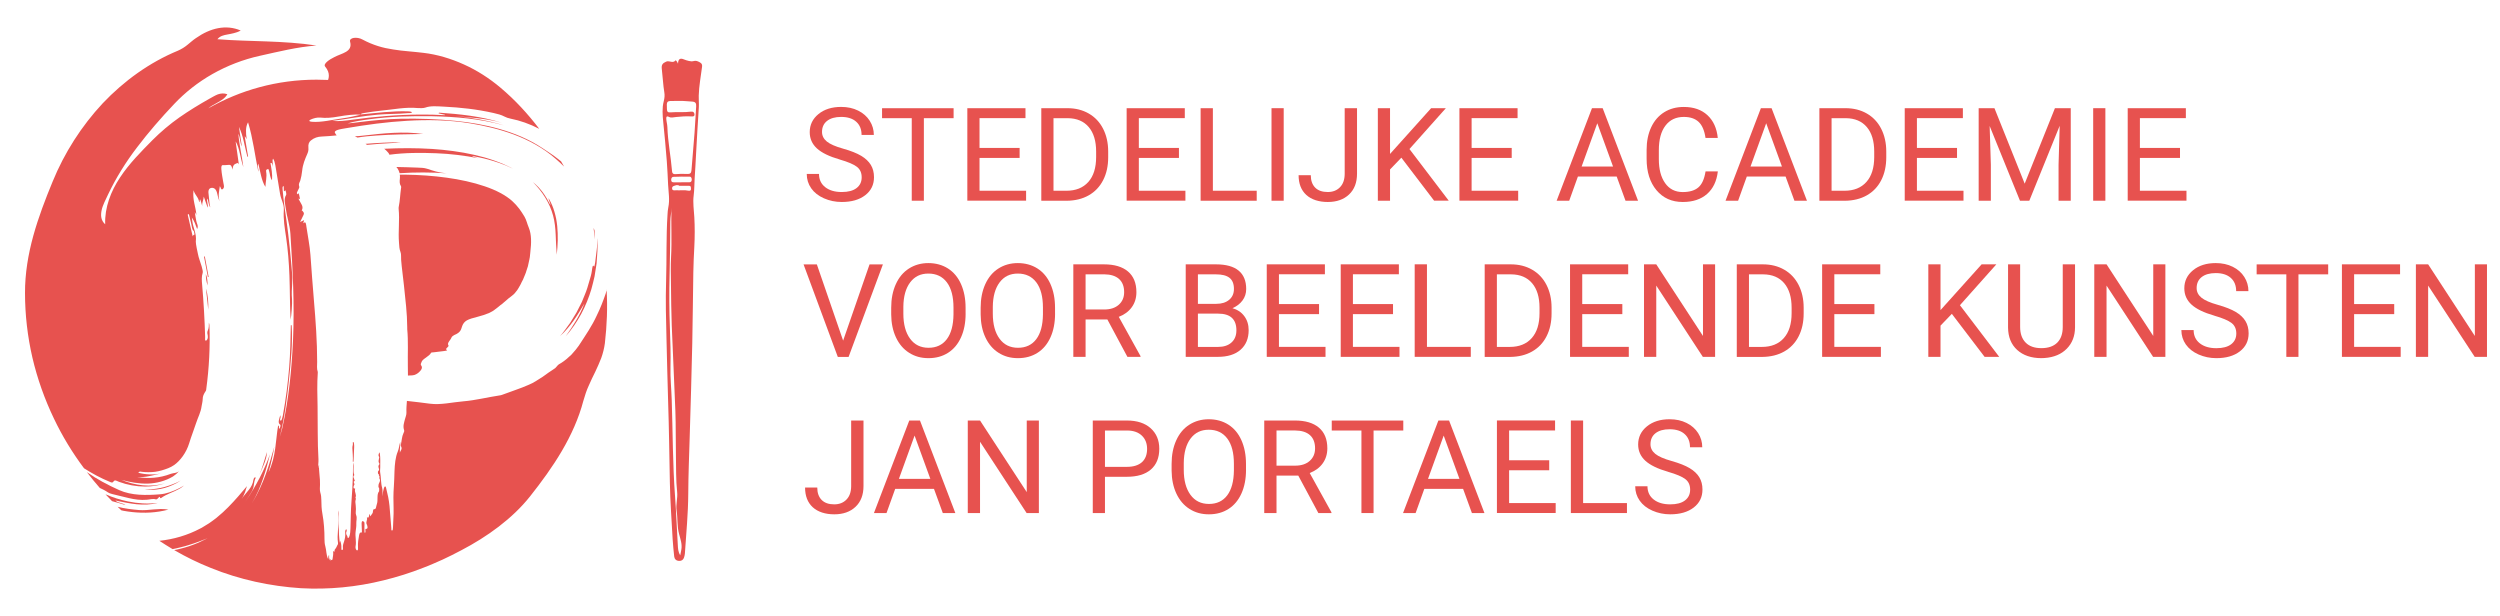 <?xml version="1.0" encoding="UTF-8"?><svg xmlns="http://www.w3.org/2000/svg" width="730" height="180" viewBox="0 0 730 180"><defs><style>.h{fill:#e7524f;}</style></defs><g id="a"/><g id="b"/><g id="c"/><g id="d"/><g id="e"/><g id="f"/><g id="g"><g><g><path class="h" d="M33.66,146.14c2.13,.44,4.17,.9,6.24,1.1,2.05,.19,4.14,.15,6.16-.39-2.94,.37-5.88,.15-8.7-.43-2.28-.47-4.47-1.18-6.56-2.09,.62,.68,1.26,1.36,1.92,2.01,1.3,.38,2.63,.71,3.91,1.13-.67-.62-2.08-.49-2.96-1.33Z"/><path class="h" d="M47.03,148.62c-.71,.03-1.44,.06-2.17,.13-1.44,.15-2.93,.3-4.32,.18-2.08-.18-4.18-.43-6.19-.95,.35,.35,.71,.7,1.07,1.03l.62,.14c.9,.14,1.82,.33,2.73,.39,3.36,.35,6.85,.21,10.4-.73-.72-.12-1.44-.19-2.15-.18Z"/><path class="h" d="M51.58,141.05c.39-.26,.83-.47,1.2-.77-.4,.27-.84,.44-1.26,.67-1.49,.63-3.03,1.2-4.6,1.52-1.58,.31-3.16,.53-4.77,.49,1.6,.21,3.21,.08,4.81-.21,1.59-.31,3.16-.93,4.62-1.69Z"/><path class="h" d="M32.63,144.23c1.73,.37,3.37,.88,5.06,1.23,1.68,.38,3.42,.64,5.18,.47,.9-.05,1.75-.4,2.66-.11,.25,.06,.57-.25,.74-.47,.28-.38,.41-.35,.47,0,.02,.08,.16,.17,.3,.08,1.62-1.2,3.58-1.69,5.46-2.76,.41-.28,.85-.54,1.23-.9-.43,.28-.89,.5-1.31,.75-1.93,.97-3.88,1.69-5.76,1.82-2.01,.16-4.04,.25-6.05,.11-2.01-.14-4.01-.54-5.78-1.33-3.28-1.47-6.5-3.16-9.47-5.26,1.2,1.58,2.47,3.12,3.78,4.62,.82,.38,1.62,.76,2.33,1.27,.31,.22,.77,.38,1.17,.47Z"/><path class="h" d="M60.63,83.36c-.04-1.16-.08-2.34-.53-3.32,0,1.19,.18,2.3,.53,3.32Z"/><path class="h" d="M60.12,84.25c.25,2.07,.49,4.14,.69,6.2,.07-2.16-.06-4.27-.69-6.2Z"/><path class="h" d="M59.81,74.85l-.24,.1c.4,1.99,.78,3.99,1.14,5.99l.21-.11c-.35-2-.73-3.99-1.12-5.98Z"/><path class="h" d="M75.68,138.77c1-2.3,2.18-4.53,2.28-6.77-.75,2.2-1.28,4.48-2.28,6.77Z"/><path class="h" d="M103.22,134.83c.05-1.06,.13-2.13,.15-3.21,.02-.72,.11-1.44-.02-2.18-.04-.18-.08-.32-.18-.38-.08-.04-.18,.11-.16,.21,.14,.57-.15,1-.12,1.55,.07,1.33,.21,2.64,.12,3.98l.21,.03Z"/><path class="h" d="M114.31,41.78c.75-.03,1.46-.06,2.77-.26-3.65,.04-7.03,.21-10.33,.48,.15,.09,.28,.19,.43,.3,2.37-.23,4.76-.41,7.14-.52Z"/><path class="h" d="M106.16,39.59c-.9,.11-1.74,.17-2.54,.21,.25,.1,.51,.22,.76,.37,1.81-.32,3.74-.47,5.68-.61,4.37-.31,8.73-.35,13.5-.44-5.74-.83-11.7-.19-17.4,.47Z"/><path class="h" d="M116.69,50.58c4.6-.3,9.18-.3,13.67,.03-2.41-.2-3.99-.79-5.64-1.33-.83-.27-1.8-.31-2.83-.34-2.07-.07-4.11-.15-6.16-.18,.11,.11,.23,.25,.34,.41,.28,.43,.5,.9,.62,1.41Z"/><path class="h" d="M113.36,44.57c.15,.18,.26,.38,.35,.61,4.57-.61,9.16-.61,13.7-.43,4.12,.16,8.2,.66,12.23,1.45l-1.69-.51,.08-.13c4.12,.76,8.15,1.93,11.81,3.73-3.49-1.88-7.38-3.18-11.38-4.08-4.01-.91-8.14-1.44-12.29-1.72-4.63-.29-9.3-.28-13.96-.05,.39,.31,.77,.69,1.15,1.13Z"/><path class="h" d="M132.58,97.86c2.11-.82,2.04-1.8,2.38-2.66,.28-.72,.66-1.24,1.36-1.65,.71-.39,1.72-.7,3.18-1.06,1.17-.29,2.3-.67,3.35-1.11,.64-.31,1.26-.64,1.75-1.07,.26-.2,.52-.4,.79-.6,.25-.21,.48-.42,.74-.61,.63-.41,1.08-.92,1.63-1.33,.26-.21,.47-.45,.73-.64,.24-.21,.52-.36,.74-.56,.27-.21,.53-.43,.79-.65,.27-.22,.44-.51,.66-.77,.47-.5,.76-1.13,1.12-1.72,.23-.31,.34-.7,.52-1.04l.27-.51c.1-.17,.19-.34,.25-.54,.28-.77,.68-1.47,.89-2.33l.41-1.24c.11-.44,.19-.89,.29-1.34,.09-.46,.22-.9,.28-1.37l.15-1.46c.31-2.69,.38-5.09-.47-7.16-.45-1.04-.67-2.21-1.23-3.15-.48-.8-.96-1.55-1.52-2.31-.57-.74-1.22-1.49-2.01-2.21-1.95-1.79-4.84-3.27-8.1-4.37-3.4-1.16-7.18-1.98-11.1-2.52-3.92-.54-8-.83-12.13-.88-.52,0-1.04,0-1.56,0,.05,.38,.08,.77,.02,1.22-.09,.75-.12,1.49,.29,2.08,.16,.25,.08,.5,.04,.75-.25,1.72-.29,3.54-.64,5.22-.04,.21-.08,.47-.05,.7,.34,3.34-.17,6.6,.11,9.94,.07,.92,.08,1.8,.43,2.66,.27,.66,.12,1.55,.19,2.33,.2,2.5,.57,4.95,.82,7.43,.42,4.06,.94,8.12,.96,12.25,0,.18-.02,.35,0,.52,.34,3.59,.11,7.18,.18,10.82,.02,.9,.03,1.82,.03,2.74,.33-.04,.75-.06,1.29-.06,.79-.02,1.56-.56,1.93-.91,.69-.64,1.17-1.33,.61-2.03-.23-.29,.05-.6,.12-.9,.12-.5,.71-.93,1.33-1.36,.61-.44,1.24-.89,1.46-1.37,.07-.15,.49-.12,.78-.16,1.03-.1,2.04-.22,3.05-.37,.38-.05,1.02-.17,.83-.27-.88-.41,.76-.93,.41-1.41-.47-.67,.61-1.48,.88-2.22,.09-.22,.35-.54,.77-.71Z"/><path class="h" d="M155.57,53.13c2.75,2.77,4.93,6.08,5.92,9.78,.5,1.82,.69,3.72,.77,5.62,.09,1.92,.14,3.83,.31,5.85,.32-2.83,.41-5.58,.14-8.37-.05-.7-.2-1.38-.3-2.09-.17-.67-.28-1.39-.51-2.07-.39-1.38-.98-2.72-1.73-4.01,0,.67,.61,1.52,.54,2.03-.64-1.28-1.35-2.5-2.18-3.65-.84-1.13-1.83-2.18-2.96-3.09Z"/><path class="h" d="M173.6,67.27h0c-.09-.25-.19-.49-.28-.73,.15,1.12,.25,2.24,.34,3.36,.02-.87,0-1.74-.06-2.63Z"/><path class="h" d="M170.62,88.68c-1.3,3.42-3.27,6.46-5.45,9.53,3.55-3.99,6.05-8.85,7.51-13.78,.32-1.23,.67-2.48,.93-3.73,.21-1.24,.41-2.48,.59-3.74,.19-2.37,.38-4.73,.25-7.25,0-.02,0-.02-.02-.04,0,.54-.04,1.06-.06,1.59-.03,.61-.05,1.22-.14,1.8l-.43,3.52c-.06,.5-.25,1.48-.36,1.23-.37-.8-.51,.54-.6,1.21-.15,1.1-.41,1.96-.72,2.95-.4,1.4-.78,2.79-1.38,4.16-.28,.69-.54,1.37-.84,2.05-.34,.67-.68,1.35-1.03,2.03-.18,.34-.34,.67-.52,1.02-.2,.33-.4,.66-.61,1-.41,.66-.82,1.33-1.23,2.01-.97,1.28-1.85,2.67-2.99,3.92,3.08-2.74,5.29-6.41,7.07-9.47Z"/><path class="h" d="M177.18,84.57c-.1,.38-.2,.76-.31,1.13-.74,2.16-1.54,4.26-2.59,6.38-1.38,3.06-3.27,5.77-5.27,8.85-.49,.7-1.27,1.69-2.17,2.65-.94,.9-1.99,1.79-2.92,2.37-.51,.29-.91,.47-1.33,1.03-.12,.15-.34,.42-.45,.5-.33,.21-.65,.43-.96,.65l-.95,.63c-.63,.43-1.25,.87-1.87,1.33-.63,.42-1.27,.82-1.93,1.22-.66,.4-1.34,.77-2.06,1.06-.61,.25-1.25,.51-1.89,.78-.64,.26-1.29,.47-1.95,.72-1.32,.51-2.64,.93-3.95,1.43-.21,.08-.48,.14-.68,.16-3.43,.51-7.09,1.44-10.53,1.72-3.37,.27-6.64,1.13-9.92,.69-2.06-.28-4.24-.54-6.61-.8h-.02c-.08,1.11-.19,2.22-.14,3.36,.04,.76-.3,1.38-.46,2.07-.23,.98-.62,1.92-.22,3.09,.11,.33-.07,.68-.19,.91-.47,.95-.5,2.22-.75,3.32-.02,.12-.04,.34,0,.41,.54,.96-.12,1.2-.29,1.98-.09-1.23,.2-2.16,.1-3.19-.28,.9-.35,1.95-.71,2.8-.71,1.71-.89,3.72-.97,5.84-.05,1.46-.07,2.93-.18,4.37-.17,2.15-.15,4.31-.08,6.45,.06,1.91-.15,3.75-.18,5.63,0,.36-.06,.85-.32,.81-.22-.04-.14-.5-.17-.78-.21-2.11-.31-4.25-.52-6.37-.18-1.84-.54-3.49-.97-5.16-.06-.26-.11-.57-.29-.57-.18,0-.3,.23-.39,.53-.22,.74-.38,1.52-.36,2.39-.16-.83,.09-1.72-.14-2.5-.42-1.43-.3-3.04-.58-4.51-.08-.44,.02-.97,.02-1.46-.02-1.33,.09-2.67-.11-4-.02-.12-.07-.24-.13-.43-.17,.47-.46,.81-.08,1.37,.08,.11-.02,.31-.05,.47-.09,.47-.25,.95,.08,1.39,.13,.18,.03,.33-.08,.46-.16,.18-.21,.46-.11,.79,.22,.72,.2,.67-.12,1.04-.13,.15-.08,.6,0,.91,.33-.38,.11,.29,.22,.38,.19,.16,.22,.44,.08,.72,.61,.94-.2,1.38-.21,2.11,0,.27-.04,.54,0,.8,0,.12,.08-.51,.17-.05,.05,.21,.02,.47,.02,.71,0,.1,.02,.26-.02,.3-.78,.92-.22,2.61-.65,3.75-.23,.6-.18,1.65-.85,1.46-.08-.02-.28,.31-.27,.46,.03,.8-.4,.98-.61,1.41-.31,.64-.18-.38-.39-.44-.2,.35-.15,1.39-.71,.95-.02,0-.08,.1-.08,.11,.28,.67-.46,1.3,0,2.04,.04,.06,.54,1.31-.28,1.24-.29-.03-.11,.47-.13,.72-.02,.21-.03,.44-.18,.4-.12-.03-.11-.23-.11-.41,0-.72-.06-1.45,0-2.14,.05-.73-.28-.7-.46-.81-.27-.16-.38,.28-.39,.66,0,.64,.05,1.29,.08,1.94,.02,.4,.09,.82-.32,.71-.26-.07-.42,.4-.5,.86-.18,1.06-.38,2.12-.31,3.29,.02,.41,.1,1.06-.25,1.05-.34-.02-.55-.7-.46-1.17,.29-1.43-.16-2.87,.02-4.3,.1-.77,.24-1.62,.2-2.32-.05-.84,.29-1.68-.05-2.5-.23-.54-.05-1.22-.06-1.78,0-.71-.11-1.41-.17-2.08-.04-.46,.32-.84,.03-1.26,.44-.86-.37-1.61-.11-2.47,.08-.26-.09-.2-.18-.19-.15,.02-.28-.06-.27-.38,0-.18,.06-.41,.14-.54,.16-.26,.18-.27,.07-.56-.09-.26-.33-.54,.08-.69,.19-.08-.05-.26-.05-.41-.02-.42-.56-.79-.06-1.27,.02-.02,.05-.1,.04-.11-.47-1.06-.02-2.28-.27-3.67-.18,1.42-.08,2.61-.13,3.78-.11,2.61-.21,5.22-.43,7.81-.21,2.5-.18,5.06-.28,7.59-.03,.81-.06,1.64-.3,2.36-.09,.27-.2,.52-.39,.54-.23,0-.15-.44-.26-.59-.31-.42-.46-.84-.16-1.44,.04-.08,0-.38-.06-.46-.13-.16-.21,.08-.28,.21-.13,.25-.11,.57-.08,.87,.06,.81-.08,1.56-.28,2.24-.21,.68-.5,1.26-.39,2.14,.03,.26-.05,.56-.25,.56-.23,0-.22-.33-.21-.59,.02-.77-.08-1.49-.38-2.18-.03,.3-.06,.58-.07,.68-.44-2.95-.29-6.12-.37-9.51-.2,.78-.08,1.36-.05,1.89,.08,1.4-.02,2.83-.14,4.13-.11,1.22-.14,2.28,.02,3.46,.08,.53-.15,.52-.36,1.07-.17,.45-.4,.64-.6,.95-.1,.16,.07,.99-.34,.37-.05-.08-.13,.25-.11,.38,.07,.64-.08,1.2-.15,1.78-.02,.21,.02,.35-.19,.43-.23,.07-.21,.26-.42-.26-.16,.11,.02,.46-.16,.61,0-.28-.02-.54-.02-.81-.21,.07-.02,.46-.22,.56,0-.5-.02-.97-.03-1.49-.34,.25-.15,.82-.28,1.16-.57-1.09-.48-2.57-.83-3.78-.18-.63-.23-1.31-.23-1.99,0-2.53-.16-5-.61-7.46-.24-1.27-.31-2.66-.31-4.03,0-.77-.08-1.47-.31-2.21-.18-.62-.11-1.51-.08-2.27,.08-1.91-.38-3.72-.27-5.75-.25,.36-.1,.74-.22,.97-.11-.89,.09-1.75,.04-2.63-.31-5.15-.17-10.3-.26-15.45-.07-3.27-.17-6.64,.06-9.84,0-.07,.02-.15,0-.2-.34-.94-.18-1.99-.18-2.95,0-5.98-.44-11.99-.95-17.99-.38-4.39-.69-8.79-1.01-13.2-.2-2.8-.78-5.48-1.17-8.21l-.07-.51q-.18-1.3-.78-.54c-.13-.43,.18-.52,.17-.93-.34,.16-.67,.31-1.17,.55,.31-.67,.53-1.16,.77-1.6,.47-.89,.47-.97-.11-1.69-.05-.06-.17,.05-.18-.14,0-.05,.07-.11,.1-.18,.24-.56,.1-1.05-.15-1.52l-.89-1.62c.17-.32,.28,.16,.44,.05-.09-.45-.18-.87-.28-1.28-.07-.29-.18-.54-.34-.3-.09,.13-.11,.34-.24,.06-.09-.19-.11-.32,0-.51,.15-.27,.28-.61,.43-.88,.12-.22,.28-.51,.19-.77-.28-.88,.15-1.17,.31-1.73,.25-.86,.44-1.82,.54-2.8,.19-1.95,.83-3.42,1.47-4.89,.25-.58,.44-1.1,.36-1.88-.1-1.06,.18-1.68,.7-2.11,1-.83,2.06-1.13,3.2-1.17,1.46-.05,2.9-.2,4.35-.33-.18-.16-.25-.38-.39-.56-.74-.97,1.37-1.24,3.17-1.55,5.88-1,11.8-1.81,17.83-2.16,6.03-.35,12.18-.26,18.38,.75,4.22,.71,8.5,1.68,12.76,3.27,4.24,1.6,8.53,3.85,12.27,7.14,.82,.71,1.62,1.45,2.39,2.21-.29-.51-.58-1.01-.88-1.52-.28-.24-.57-.47-.86-.68-1.45-1.16-2.98-2.12-4.56-3.18-4.03-2.68-8.35-4.4-12.62-5.62-4.27-1.21-8.53-1.92-12.72-2.34-5.35-.55-10.62-.71-15.83-.63-4.14,.08-8.26,.48-12.34,.99-1.13,.15-2.27,.3-3.42,.38,2.04-.63,4.29-.93,6.44-1.22,6-.81,12.07-.97,18.24-.88,6.81,.15,13.82,.68,21,2.67-4.83-1.47-9.61-2.27-14.31-2.72,4.49,.44,9.04,.67,13.71,1.95-6.22-1.91-12.39-2.53-18.36-2.94l-.16,.2,1.88,.41-.05,.13c-2.43-.15-4.83-.2-7.23-.18-6.72,.04-13.31,.6-19.83,1.51-1.95,.27-3.84,.52-5.86,.34,4.75-.59,8.98-1.46,13.29-1.82,2.9-.25,5.76-.18,8.74-.45,.45-.04,1.21,.04,1.27-.2,.05-.19-.39-.29-1.1-.32-4.57-.16-9.22,.48-13.72,.89h0c-.11-.27,.49-.35,1.09-.44,1.59-.25,3.19-.51,4.8-.66,3.52-.32,7.02-1.1,10.68-.75,.64,.05,1.68,.05,2.17-.13,1.56-.58,3.55-.38,5.51-.28,4.7,.23,9.5,.74,14.42,1.85,1.13,.26,2.29,.54,3.18,1.03,.49,.26,1.16,.51,1.83,.63,2.75,.54,5.59,1.54,8.35,2.97-3.33-4.39-7.08-8.46-11.28-11.99-3.29-2.78-6.89-5.09-10.72-6.81-3.81-1.72-7.78-2.92-11.8-3.39-1.44-.21-2.94-.28-4.4-.45-1.49-.14-2.98-.28-4.46-.54-2.99-.43-5.91-1.27-8.95-2.9-1.56-.89-4-.6-3.62,.65,.82,3.02-2.44,3.3-4.68,4.52-1.35,.65-3.29,1.94-2.6,2.74,.79,.95,1.08,1.83,1.07,2.66,0,.43-.08,.84-.22,1.23-1.12-.05-2.24-.08-3.38-.08-11.5,0-22.27,3.05-31.59,8.37,.66-.57,1.46-1.03,2.27-1.45,1.27-.72,2.54-1.37,3.29-2.66-.99-.37-1.91-.27-2.78,.03-.85,.33-1.66,.85-2.49,1.29-3,1.69-5.93,3.48-8.75,5.45-2.81,1.98-5.45,4.21-7.87,6.64-3.29,3.34-6.76,6.81-9.45,10.89-2.69,4.04-4.51,8.74-4.34,13.67-1.26-1.13-1.36-2.59-1.03-4.14,.15-.78,.49-1.54,.81-2.31,.34-.77,.69-1.52,1.04-2.21,2.34-4.92,5.22-9.54,8.52-13.85,3.29-4.33,6.88-8.48,10.81-12.62,3.13-3.32,6.92-6.34,11.19-8.76,4.27-2.42,8.99-4.25,13.87-5.32,5.39-1.19,10.85-2.58,16.49-2.99-4.86-.74-9.74-1.02-14.55-1.2-4.82-.18-9.56-.26-14.38-.64,.77-.97,1.81-1.18,2.96-1.39,.57-.11,1.19-.21,1.82-.38,.65-.15,1.33-.38,2.03-.77-4.31-1.84-8.87-.73-13.08,2.21-.89,.59-1.65,1.31-2.47,1.96-.81,.67-1.71,1.24-2.8,1.72-8.24,3.4-15.72,8.79-21.96,15.37-6.18,6.63-11.18,14.43-14.62,22.86-2.14,5.18-4.14,10.4-5.64,15.82-1.49,5.41-2.44,11.02-2.42,16.69,0,6.33,.73,12.66,2.15,18.84,1.44,6.17,3.57,12.16,6.3,17.85,2.44,5.12,5.39,9.97,8.78,14.5,2.41,1.54,4.9,2.89,7.48,3.94,.42,.19,.83,.42,1.13-.08,.37-.65,1.14-.05,1.6,.1,2.46,.91,5.03,1.37,7.58,1.38,1.98,.02,3.96-.29,5.85-.93-4.27,1.23-8.7,.63-12.74-1.03,2.59,.72,5.18,1.16,7.75,1.1,2.54-.1,5.12-.76,7.32-2.08,.64-.44,1.25-.91,1.75-1.55-.67,.59-1.51,.5-2.21,.73-.07,.02-.14,.04-.21,.06-3.18,1.22-6.5,1.47-9.81,.9,1.22,.09,2.44,0,3.56-.25,.59-.08,1.13-.27,1.7-.37,.55-.13,1.11-.27,1.69-.36-2.2,.38-4.42,.32-6.6-.25,.31-.47,.65-.33,.97-.28,1.33,.16,2.64,.15,3.96,0,1.29-.18,2.61-.58,3.83-1.06,.59-.25,1.15-.51,1.74-.93,1.67-1.18,3.55-3.55,4.4-6.45,.58-1.93,1.35-3.81,2-5.82,.51-1.59,1.36-3.09,1.59-4.88,.1-.67,.31-1.34,.32-2.06,.02-.93,.28-1.46,.94-2.47,.08-.12,.09-.35,.11-.54,.82-6.05,1.15-12.29,.92-18.52,0-.28-.07-.56-.16-.83,0,.8,.02,1.61-.32,2.3-.26,.54-.1,1.03,0,1.52,.12,.69-.18,1.31-.47,1.42-.48,.18-.28-.65-.3-1.03-.15-5.1-.44-10.23-.89-15.37-.1-1.16-.19-2.28,.18-3.42,.18-.57-.69-3.08-.96-3.84-.37-1.03-.54-2.24-.8-3.36-.14-.63-.28-1.67-.26-1.88,.31-2.31-.81-3.98-1.02-6.02-.03-.28-.08-.55-.15-1.04,.72,1.04,1.13,2.18,1.56,3.39,.47-.94-.13-1.59-.25-2.34-.14-.86-.34-1.69-.43-2.64,.14,.25,.27,.51,.46,.86-.16-2.38-1.19-4.37-.83-7.21,.48,1.6,1.45,1.98,1.64,3.49,.28-.15,.02-.7,.35-.77,.13,.46,.28,.98,.54,1.87-.07-1.17,.38-1.61,.46-2.73,.44,1.24,.77,2.17,1.14,3.24,.21-1-.36-1.78-.13-2.7,.43,.79,.34,1.94,.89,2.6-.33-1.32-.32-2.69-.51-4.01-.15-1.07,.22-1.6,.86-1.67,1.06-.11,1.55,.72,1.82,2.28,.09,.56,.3,1.08,.54,1.61-.49-1.56-.12-2.96,.08-4.4,.28,.25,.32,1.3,.87,.84,.57-.47,.26-1.21,.16-1.83-.22-1.33-.5-2.64-.59-4.01-.05-.74,.05-1.2,.54-1.14,.58,.07,1.16-.09,1.73-.08,.67,0,.76,.54,1.02,1.41,.05-1.39,.54-1.6,1.17-1.85,.35-.14,.4-.16,.65,.31-.29-2.24-.61-4.48-.94-6.72,1.23,2.05,1.33,4.85,2.26,7.51-.44-3.49-1.23-6.51-1.46-9.75,.57,1.17,.44,2.63,1.02,3.74-.27-1.92-.54-3.83-.85-5.74,1.27,2.63,1.69,5.81,2.46,8.73l.21-.08c-.31-1.94-.64-3.88-.98-5.84,.31,.02,.29,.57,.56,.71-.26-1.8-.37-3.49,.41-4.85,1.44,4.69,1.99,9.64,3,14.42,.18-.79-.41-1.52,0-2.34,.6,2.39,.91,4.96,2.07,6.78,.02-1.46,.5-2.86,.21-4.46-.11-.6,.18-.57,.4-.71,.33-.2,.35,.21,.46,.51,.29,.84,.23,1.96,.86,2.72,.15-1.81-.18-3.42-.46-5.06,.5-.08,.63,.44,.71,1.21,.11-.96-.3-1.77,.05-2.47,.35,.52,.53,1.16,.66,1.91l1.39,8.4c.26,1.64,1.2,2.91,1.09,4.71-.18,2.73,.28,5.32,.66,7.91,.54,3.69,.84,7.45,.98,11.23,.16,4.27,.11,8.58,.34,12.88,.25-1.08,.52-4.98,.42-5.98-.15-1.57-.04-3.09,.05-4.7,.11-2.03-.14-4.12-.32-6.16-.46-5.45-1.13-10.83-1.93-16.16-.25-1.59-.36-3.21-.54-4.81-.05-.47-.12-.97,.19-1.26,.21,.18,.09,.53,.14,.8,.05,.34-.11,1.15,.41,.5,.12-.14,.44,1.07,.27,1.35-.77,1.24-.26,2.6-.1,3.91,.32,2.51,1.17,4.76,1.35,7.37,.67,10.29,1.24,20.64,.76,31.31-.4,8.29-1.16,16.71-3.14,25.58-.2,.82-.47,1.59-.7,2.41,1.39-5.58,2.07-10.95,2.62-16.2,.59-5.55,1.16-11.04,.83-16.36l-.25,.03c-.05,4.03-.15,8.1-.47,12.22-.37,4.63-.97,9.32-1.85,14.13-.04,.23-.1,.46-.17,.68-.11,.37-.21,.9-.5,.8-.33-.12-.02-.62,0-.97,.02-.13-.03-.25-.08-.61-.32,1.19-.79,2.18-.11,2.7,.39,.31,.05,.77-.07,1.23-.44,.14,.05-1.02-.46-.87-.38,2.19-.51,4.37-.84,6.64-.31,2.25-.82,4.6-1.98,7.03,.76-2.6,1.31-5.11,1.72-7.54-.73,2.59-1.49,5.24-2.49,8.01-1.01,2.75-2.25,5.62-4.09,8.58,1.52-2.57,2.54-5.05,3.35-7.43,.8-2.39,1.42-4.7,1.97-6.96-.81,2.26-1.81,4.54-3,6.86-1.2,2.31-2.57,4.67-4.28,7.1,.67-1.01,1.35-2.05,1.92-3.03,.47-.77,.57-1.42,.65-2.05,.07-.64,.18-1.26,.54-2-.08-.04-.14-.15-.24-.11-.25,.08-.39,.42-.44,.71-.14,1.14-.65,2.05-1.33,2.93-.64,.86-1.47,1.68-2.11,2.65,.47-.71,.77-1.39,1.01-2.01,.21-.62,.35-1.2,.55-1.72-1.62,1.91-3.36,4.01-5.47,6.14-1.06,1.07-2.21,2.13-3.51,3.18-.65,.52-1.36,1-2.05,1.5-.7,.46-1.44,.9-2.17,1.33l-.39,.2c-3.77,2.01-7.89,3.19-11.96,3.61h-.04c1.27,.84,2.56,1.65,3.87,2.43,.76-.15,1.52-.31,2.26-.51,.9-.24,1.82-.44,2.7-.75,.87-.3,1.78-.56,2.64-.9,.87-.34,1.75-.69,2.64-1.03-.92,.47-1.77,.88-2.63,1.28-.87,.39-1.78,.7-2.67,1.03-.89,.33-1.82,.54-2.72,.78-.58,.16-1.16,.28-1.75,.39,3.44,2,7.02,3.75,10.72,5.22,8.37,3.4,17.34,5.33,26.32,5.91,8.05,.44,16.2-.34,24.09-2.3,3.95-.97,7.83-2.18,11.61-3.68,1.91-.7,3.75-1.56,5.62-2.37,1.83-.88,3.68-1.74,5.47-2.73,7.54-3.93,14.93-9.24,20.08-15.74,3.36-4.24,6.56-8.61,9.28-13.25,2.72-4.63,4.94-9.54,6.28-14.63,.47-1.6,.93-3.08,1.58-4.46,.61-1.39,1.23-2.72,1.9-4.04,.63-1.33,1.22-2.65,1.75-4.02,.49-1.38,.86-2.81,1.06-4.32,.59-5.22,.82-10.46,.5-15.64ZM90.72,34.91c.78-.37,1.92-.68,2.86-.57,1.52,.17,3.13,.08,5.39-.33,2.11-.38,4.47-.67,6.47-.54-1.74,.42-3.72,.86-5.32,1.07-3.01,.41-6.3,1.25-9.03,1.02-.42-.03-.67-.12-.76-.24-.04-.13,.16-.3,.39-.41Zm-34.17,32.51c.12,.09,.15,.52,.21,.8,.15,.59-.38,.15-.38,.67,0,.28-.17-.06-.18-.14l-1.39-6.07,.34-.18c.24,1,.46,2.01,.72,2.99,.18,.67,.16,1.53,.68,1.94Z"/></g><g><path class="h" d="M245.2,46.57c-3.06-.88-5.28-1.96-6.67-3.24s-2.09-2.86-2.09-4.74c0-2.13,.85-3.89,2.55-5.28,1.7-1.39,3.91-2.09,6.63-2.09,1.86,0,3.51,.36,4.96,1.08,1.45,.72,2.58,1.71,3.38,2.97s1.2,2.64,1.2,4.14h-3.58c0-1.64-.52-2.93-1.56-3.86-1.04-.94-2.5-1.41-4.4-1.41-1.76,0-3.13,.39-4.11,1.16-.98,.77-1.48,1.85-1.48,3.22,0,1.1,.47,2.04,1.4,2.8,.93,.76,2.52,1.46,4.77,2.09s4,1.33,5.27,2.09c1.27,.76,2.21,1.65,2.82,2.66s.92,2.21,.92,3.58c0,2.19-.85,3.94-2.56,5.26s-3.99,1.98-6.85,1.98c-1.86,0-3.59-.36-5.2-1.07-1.61-.71-2.85-1.68-3.72-2.92s-1.31-2.64-1.31-4.21h3.58c0,1.63,.6,2.92,1.81,3.87s2.82,1.42,4.83,1.42c1.88,0,3.32-.38,4.32-1.15s1.5-1.81,1.5-3.14-.46-2.35-1.39-3.07-2.61-1.44-5.05-2.14Z"/><path class="h" d="M278.45,34.51h-8.68v24.1h-3.54v-24.1h-8.67v-2.91h20.89v2.91Z"/><path class="h" d="M297.73,46.12h-11.71v9.57h13.6v2.91h-17.16V31.59h16.98v2.91h-13.42v8.7h11.71v2.91Z"/><path class="h" d="M304.06,58.61V31.59h7.63c2.35,0,4.43,.52,6.23,1.56,1.81,1.04,3.2,2.52,4.18,4.43s1.48,4.12,1.49,6.61v1.73c0,2.55-.49,4.78-1.48,6.7s-2.39,3.39-4.21,4.42c-1.82,1.03-3.95,1.55-6.37,1.58h-7.48Zm3.56-24.1v21.19h3.75c2.75,0,4.88-.85,6.41-2.56,1.53-1.71,2.29-4.14,2.29-7.3v-1.58c0-3.07-.72-5.46-2.16-7.16-1.44-1.7-3.49-2.57-6.13-2.59h-4.16Z"/><path class="h" d="M344.25,46.12h-11.71v9.57h13.6v2.91h-17.16V31.59h16.98v2.91h-13.42v8.7h11.71v2.91Z"/><path class="h" d="M354.16,55.7h12.8v2.91h-16.38V31.59h3.58v24.1Z"/><path class="h" d="M374.84,58.61h-3.56V31.59h3.56v27.02Z"/><path class="h" d="M392.67,31.59h3.58v19.13c0,2.58-.78,4.61-2.33,6.07s-3.62,2.19-6.21,2.19-4.78-.69-6.27-2.06c-1.5-1.37-2.25-3.3-2.25-5.77h3.56c0,1.55,.42,2.75,1.27,3.62s2.08,1.3,3.68,1.3c1.47,0,2.66-.46,3.57-1.39s1.37-2.23,1.38-3.9V31.59Z"/><path class="h" d="M409.19,46.05l-3.3,3.43v9.13h-3.56V31.59h3.56v13.36l12-13.36h4.3l-10.63,11.93,11.47,15.08h-4.27l-9.57-12.56Z"/><path class="h" d="M441.42,46.12h-11.71v9.57h13.6v2.91h-17.16V31.59h16.98v2.91h-13.42v8.7h11.71v2.91Z"/><path class="h" d="M472.07,51.54h-11.32l-2.54,7.07h-3.67l10.32-27.02h3.12l10.33,27.02h-3.66l-2.58-7.07Zm-10.24-2.91h9.18l-4.6-12.64-4.58,12.64Z"/><path class="h" d="M501.61,50.04c-.33,2.86-1.39,5.06-3.16,6.61-1.77,1.55-4.13,2.33-7.08,2.33-3.19,0-5.75-1.14-7.67-3.43-1.92-2.29-2.89-5.35-2.89-9.18v-2.6c0-2.51,.45-4.72,1.34-6.62,.9-1.91,2.17-3.37,3.81-4.39,1.64-1.02,3.55-1.53,5.71-1.53,2.87,0,5.17,.8,6.9,2.4,1.73,1.6,2.74,3.82,3.02,6.65h-3.58c-.31-2.16-.98-3.72-2.01-4.69-1.03-.97-2.48-1.45-4.33-1.45-2.28,0-4.06,.84-5.35,2.53-1.29,1.68-1.94,4.08-1.94,7.19v2.62c0,2.93,.61,5.27,1.84,7,1.22,1.73,2.94,2.6,5.14,2.6,1.98,0,3.5-.45,4.55-1.35,1.06-.9,1.76-2.46,2.11-4.68h3.58Z"/><path class="h" d="M521.39,51.54h-11.32l-2.54,7.07h-3.67l10.32-27.02h3.12l10.33,27.02h-3.66l-2.58-7.07Zm-10.24-2.91h9.18l-4.6-12.64-4.58,12.64Z"/><path class="h" d="M531.26,58.61V31.59h7.63c2.35,0,4.43,.52,6.23,1.56,1.81,1.04,3.2,2.52,4.18,4.43,.98,1.92,1.48,4.12,1.49,6.61v1.73c0,2.55-.49,4.78-1.47,6.7-.98,1.92-2.39,3.39-4.21,4.42-1.82,1.03-3.95,1.55-6.37,1.58h-7.48Zm3.56-24.1v21.19h3.75c2.75,0,4.88-.85,6.41-2.56,1.53-1.71,2.29-4.14,2.29-7.3v-1.58c0-3.07-.72-5.46-2.16-7.16-1.44-1.7-3.49-2.57-6.13-2.59h-4.16Z"/><path class="h" d="M571.45,46.12h-11.71v9.57h13.6v2.91h-17.16V31.59h16.98v2.91h-13.42v8.7h11.71v2.91Z"/><path class="h" d="M582.38,31.59l8.83,22.04,8.83-22.04h4.62v27.02h-3.56v-10.52l.33-11.36-8.87,21.88h-2.73l-8.85-21.82,.35,11.3v10.52h-3.56V31.59h4.6Z"/><path class="h" d="M614.77,58.61h-3.56V31.59h3.56v27.02Z"/><path class="h" d="M636.56,46.12h-11.71v9.57h13.6v2.91h-17.16V31.59h16.98v2.91h-13.42v8.7h11.71v2.91Z"/><path class="h" d="M246.19,99.48l7.72-22.28h3.9l-10.02,27.02h-3.15l-10-27.02h3.88l7.68,22.28Z"/><path class="h" d="M281.96,91.57c0,2.65-.45,4.96-1.34,6.93s-2.15,3.48-3.79,4.52-3.54,1.56-5.71,1.56-4.01-.52-5.66-1.57c-1.65-1.04-2.92-2.54-3.83-4.47s-1.38-4.18-1.4-6.73v-1.95c0-2.6,.45-4.89,1.35-6.88,.9-1.99,2.18-3.52,3.83-4.57s3.54-1.59,5.67-1.59,4.07,.52,5.72,1.57,2.92,2.56,3.81,4.55,1.34,4.29,1.34,6.93v1.71Zm-3.54-1.74c0-3.2-.64-5.66-1.93-7.38-1.29-1.71-3.09-2.57-5.4-2.57s-4.02,.86-5.32,2.57c-1.29,1.71-1.96,4.09-1.99,7.13v1.99c0,3.11,.65,5.54,1.96,7.32,1.3,1.78,3.1,2.66,5.39,2.66s4.08-.84,5.34-2.51,1.91-4.08,1.95-7.21v-2Z"/><path class="h" d="M308.08,91.57c0,2.65-.45,4.96-1.34,6.93s-2.15,3.48-3.79,4.52-3.54,1.56-5.71,1.56-4.01-.52-5.66-1.57c-1.65-1.04-2.92-2.54-3.83-4.47s-1.38-4.18-1.4-6.73v-1.95c0-2.6,.45-4.89,1.35-6.88,.9-1.99,2.18-3.52,3.83-4.57s3.54-1.59,5.67-1.59,4.07,.52,5.72,1.57,2.92,2.56,3.81,4.55,1.34,4.29,1.34,6.93v1.71Zm-3.54-1.74c0-3.2-.64-5.66-1.93-7.38-1.29-1.71-3.09-2.57-5.4-2.57s-4.02,.86-5.32,2.57c-1.29,1.71-1.96,4.09-1.99,7.13v1.99c0,3.11,.65,5.54,1.96,7.32,1.3,1.78,3.1,2.66,5.39,2.66s4.08-.84,5.34-2.51,1.91-4.08,1.95-7.21v-2Z"/><path class="h" d="M323.34,93.28h-6.35v10.93h-3.58v-27.02h8.94c3.04,0,5.38,.69,7.02,2.08,1.64,1.39,2.46,3.4,2.46,6.05,0,1.68-.45,3.15-1.36,4.4-.91,1.25-2.17,2.18-3.79,2.8l6.35,11.47v.22h-3.82l-5.86-10.93Zm-6.35-2.91h5.47c1.77,0,3.18-.46,4.22-1.38,1.04-.92,1.57-2.14,1.57-3.68,0-1.67-.5-2.96-1.49-3.85-1-.89-2.43-1.34-4.31-1.36h-5.46v10.26Z"/><path class="h" d="M346.23,104.21v-27.02h8.83c2.93,0,5.14,.61,6.61,1.82,1.48,1.21,2.22,3.01,2.22,5.38,0,1.26-.36,2.38-1.08,3.35-.72,.97-1.69,1.72-2.93,2.25,1.46,.41,2.61,1.18,3.46,2.33,.85,1.14,1.27,2.51,1.27,4.09,0,2.42-.79,4.33-2.36,5.71-1.57,1.39-3.79,2.08-6.66,2.08h-9.37Zm3.56-15.49h5.38c1.56,0,2.8-.39,3.74-1.17,.93-.78,1.4-1.84,1.4-3.18,0-1.49-.43-2.57-1.3-3.25-.87-.68-2.18-1.01-3.95-1.01h-5.27v8.61Zm0,2.86v9.72h5.88c1.66,0,2.97-.43,3.92-1.29,.96-.86,1.44-2.04,1.44-3.55,0-3.25-1.77-4.88-5.31-4.88h-5.94Z"/><path class="h" d="M385.16,91.72h-11.71v9.57h13.6v2.91h-17.16v-27.02h16.98v2.91h-13.42v8.7h11.71v2.91Z"/><path class="h" d="M406.76,91.72h-11.71v9.57h13.6v2.91h-17.16v-27.02h16.98v2.91h-13.42v8.7h11.71v2.91Z"/><path class="h" d="M416.67,101.29h12.8v2.91h-16.38v-27.02h3.58v24.1Z"/><path class="h" d="M433.53,104.21v-27.02h7.63c2.35,0,4.43,.52,6.23,1.56,1.81,1.04,3.2,2.52,4.18,4.43,.98,1.92,1.48,4.12,1.49,6.61v1.73c0,2.55-.49,4.78-1.48,6.7-.98,1.92-2.39,3.39-4.21,4.42-1.82,1.03-3.95,1.55-6.37,1.58h-7.48Zm3.56-24.1v21.19h3.75c2.75,0,4.88-.85,6.41-2.56,1.53-1.71,2.29-4.14,2.29-7.3v-1.58c0-3.07-.72-5.46-2.16-7.16s-3.49-2.57-6.13-2.59h-4.16Z"/><path class="h" d="M473.72,91.72h-11.71v9.57h13.6v2.91h-17.16v-27.02h16.98v2.91h-13.42v8.7h11.71v2.91Z"/><path class="h" d="M500.81,104.21h-3.58l-13.6-20.82v20.82h-3.58v-27.02h3.58l13.64,20.91v-20.91h3.54v27.02Z"/><path class="h" d="M507.14,104.21v-27.02h7.63c2.35,0,4.43,.52,6.23,1.56,1.81,1.04,3.2,2.52,4.18,4.43,.98,1.92,1.48,4.12,1.49,6.61v1.73c0,2.55-.49,4.78-1.47,6.7-.98,1.92-2.39,3.39-4.21,4.42-1.82,1.03-3.95,1.55-6.37,1.58h-7.48Zm3.56-24.1v21.19h3.75c2.75,0,4.88-.85,6.41-2.56,1.53-1.71,2.29-4.14,2.29-7.3v-1.58c0-3.07-.72-5.46-2.16-7.16-1.44-1.7-3.49-2.57-6.13-2.59h-4.16Z"/><path class="h" d="M547.33,91.72h-11.71v9.57h13.6v2.91h-17.16v-27.02h16.98v2.91h-13.42v8.7h11.71v2.91Z"/><path class="h" d="M569.93,91.65l-3.3,3.43v9.13h-3.56v-27.02h3.56v13.36l12-13.36h4.3l-10.63,11.93,11.47,15.08h-4.27l-9.57-12.56Z"/><path class="h" d="M605.91,77.19v18.37c-.01,2.55-.81,4.63-2.4,6.25-1.59,1.62-3.75,2.53-6.47,2.73l-.95,.04c-2.96,0-5.31-.8-7.07-2.39-1.76-1.6-2.65-3.79-2.67-6.59v-18.41h3.53v18.29c0,1.96,.54,3.47,1.61,4.56s2.61,1.62,4.6,1.62,3.56-.54,4.63-1.61c1.07-1.08,1.6-2.59,1.6-4.55v-18.31h3.58Z"/><path class="h" d="M632.29,104.21h-3.58l-13.6-20.82v20.82h-3.58v-27.02h3.58l13.64,20.91v-20.91h3.54v27.02Z"/><path class="h" d="M646.58,92.17c-3.06-.88-5.28-1.96-6.67-3.24-1.39-1.28-2.09-2.86-2.09-4.74,0-2.13,.85-3.89,2.55-5.28,1.7-1.39,3.91-2.09,6.63-2.09,1.86,0,3.51,.36,4.96,1.08,1.45,.72,2.58,1.71,3.38,2.97,.8,1.26,1.2,2.64,1.2,4.14h-3.58c0-1.64-.52-2.93-1.56-3.86s-2.5-1.41-4.4-1.41c-1.76,0-3.13,.39-4.11,1.16-.98,.77-1.47,1.85-1.47,3.22,0,1.1,.47,2.04,1.4,2.8,.93,.76,2.52,1.46,4.77,2.09,2.24,.63,4,1.33,5.27,2.09,1.27,.76,2.21,1.65,2.82,2.66,.61,1.01,.92,2.21,.92,3.58,0,2.19-.85,3.94-2.56,5.26s-3.99,1.98-6.85,1.98c-1.86,0-3.59-.36-5.2-1.07-1.61-.71-2.85-1.69-3.72-2.92-.87-1.24-1.31-2.64-1.31-4.21h3.58c0,1.63,.6,2.92,1.81,3.87,1.21,.95,2.82,1.42,4.83,1.42,1.88,0,3.32-.38,4.32-1.15,1-.77,1.5-1.81,1.5-3.14s-.46-2.35-1.39-3.07-2.61-1.44-5.05-2.14Z"/><path class="h" d="M679.83,80.11h-8.68v24.1h-3.54v-24.1h-8.67v-2.91h20.89v2.91Z"/><path class="h" d="M699.11,91.72h-11.71v9.57h13.6v2.91h-17.16v-27.02h16.98v2.91h-13.42v8.7h11.71v2.91Z"/><path class="h" d="M726.2,104.21h-3.58l-13.6-20.82v20.82h-3.58v-27.02h3.58l13.64,20.91v-20.91h3.54v27.02Z"/><path class="h" d="M248.56,122.79h3.58v19.13c0,2.58-.78,4.61-2.33,6.07-1.55,1.46-3.62,2.19-6.21,2.19s-4.77-.69-6.27-2.06c-1.5-1.37-2.25-3.3-2.25-5.77h3.56c0,1.55,.42,2.75,1.27,3.62,.85,.87,2.07,1.3,3.68,1.3,1.47,0,2.66-.46,3.57-1.39s1.37-2.23,1.38-3.9v-19.19Z"/><path class="h" d="M272.72,142.74h-11.32l-2.54,7.07h-3.67l10.32-27.02h3.12l10.33,27.02h-3.66l-2.58-7.07Zm-10.24-2.91h9.18l-4.6-12.64-4.58,12.64Z"/><path class="h" d="M303.35,149.81h-3.58l-13.6-20.82v20.82h-3.58v-27.02h3.58l13.64,20.91v-20.91h3.54v27.02Z"/><path class="h" d="M322.65,139.23v10.58h-3.56v-27.02h9.96c2.96,0,5.27,.75,6.95,2.26,1.68,1.51,2.51,3.51,2.51,5.99,0,2.62-.82,4.64-2.46,6.06-1.64,1.42-3.99,2.12-7.04,2.12h-6.36Zm0-2.91h6.4c1.9,0,3.36-.45,4.38-1.35,1.01-.9,1.52-2.2,1.52-3.89,0-1.61-.51-2.9-1.52-3.87-1.01-.97-2.41-1.47-4.17-1.5h-6.61v10.61Z"/><path class="h" d="M363.84,137.17c0,2.65-.45,4.96-1.34,6.93-.89,1.97-2.15,3.48-3.79,4.52s-3.54,1.56-5.71,1.56-4.01-.52-5.66-1.57c-1.65-1.04-2.92-2.54-3.83-4.47-.91-1.94-1.38-4.18-1.4-6.73v-1.95c0-2.6,.45-4.89,1.35-6.88,.9-1.99,2.18-3.52,3.83-4.57s3.54-1.59,5.67-1.59,4.07,.52,5.72,1.57c1.65,1.05,2.92,2.56,3.81,4.55s1.34,4.3,1.34,6.93v1.71Zm-3.54-1.74c0-3.2-.64-5.66-1.93-7.38-1.29-1.71-3.09-2.57-5.4-2.57s-4.02,.86-5.32,2.57c-1.29,1.71-1.96,4.09-1.99,7.13v1.99c0,3.1,.65,5.54,1.96,7.32,1.3,1.78,3.1,2.66,5.39,2.66s4.08-.84,5.34-2.51c1.26-1.68,1.91-4.08,1.95-7.21v-2Z"/><path class="h" d="M379.09,138.88h-6.35v10.93h-3.58v-27.02h8.94c3.04,0,5.38,.69,7.02,2.08s2.46,3.4,2.46,6.05c0,1.68-.46,3.15-1.36,4.4s-2.17,2.18-3.79,2.8l6.35,11.47v.22h-3.82l-5.86-10.93Zm-6.35-2.91h5.47c1.77,0,3.18-.46,4.22-1.38s1.57-2.14,1.57-3.68c0-1.67-.5-2.96-1.49-3.85-1-.89-2.43-1.34-4.31-1.36h-5.46v10.26Z"/><path class="h" d="M409.76,125.71h-8.68v24.1h-3.54v-24.1h-8.67v-2.91h20.89v2.91Z"/><path class="h" d="M427.22,142.74h-11.32l-2.54,7.07h-3.67l10.32-27.02h3.12l10.33,27.02h-3.66l-2.58-7.07Zm-10.24-2.91h9.18l-4.6-12.64-4.58,12.64Z"/><path class="h" d="M452.37,137.32h-11.71v9.57h13.6v2.91h-17.16v-27.02h16.98v2.91h-13.42v8.7h11.71v2.91Z"/><path class="h" d="M462.27,146.9h12.8v2.91h-16.38v-27.02h3.58v24.1Z"/><path class="h" d="M487.1,137.77c-3.06-.88-5.28-1.96-6.67-3.24-1.39-1.28-2.09-2.86-2.09-4.74,0-2.13,.85-3.89,2.55-5.28,1.7-1.39,3.91-2.09,6.63-2.09,1.86,0,3.51,.36,4.96,1.08,1.45,.72,2.58,1.71,3.38,2.97,.8,1.26,1.2,2.64,1.2,4.14h-3.58c0-1.64-.52-2.93-1.56-3.86-1.04-.94-2.5-1.41-4.4-1.41-1.76,0-3.13,.39-4.11,1.16-.98,.77-1.47,1.85-1.47,3.22,0,1.1,.47,2.04,1.4,2.8,.93,.76,2.52,1.46,4.77,2.09,2.24,.63,4,1.33,5.27,2.09,1.27,.76,2.21,1.65,2.82,2.66,.61,1.01,.92,2.21,.92,3.58,0,2.19-.85,3.94-2.56,5.26s-3.99,1.98-6.85,1.98c-1.86,0-3.59-.36-5.2-1.07-1.61-.71-2.85-1.68-3.72-2.92-.87-1.24-1.31-2.64-1.31-4.21h3.58c0,1.63,.6,2.92,1.81,3.87,1.21,.95,2.82,1.42,4.83,1.42,1.88,0,3.32-.38,4.32-1.15s1.5-1.81,1.5-3.14-.46-2.35-1.39-3.07-2.61-1.44-5.05-2.14Z"/></g><path class="h" d="M197.98,18.59c.06-1.4,.63-1.69,1.68-1.26,.87,.36,2.12,.7,2.69,.54,.92-.27,1.37,0,2.03,.35,.58,.31,.69,.72,.62,1.28-.35,2.81-.9,5.6-.97,8.44-.03,1.11,.09,2.22,.03,3.33-.26,4.62-.61,9.24-.82,13.86-.1,2.31-.26,4.62-.4,6.93-.1,1.67-.07,3.35-.29,5.04-.27,2.07,.07,4.21,.19,6.33,.16,2.87,.15,5.75,0,8.62-.13,2.47-.25,4.95-.29,7.42-.12,6.95-.16,13.9-.31,20.85-.2,9.1-.48,18.2-.75,27.31-.17,5.51-.39,11.01-.42,16.53-.03,5.82-.6,11.62-.98,17.43-.02,.36-.11,.71-.21,1.06-.22,.81-.78,1.2-1.6,1.13-.78-.07-1.24-.56-1.32-1.32-.17-1.67-.35-3.34-.45-5.01-.3-5.5-.7-11-.81-16.51-.15-7.91-.25-15.82-.51-23.72-.21-6.15-.31-12.3-.48-18.45-.15-5.55-.28-11.1-.11-16.65,.2-6.47-.01-12.94,.41-19.41,.05-.72,.07-1.44,.23-2.14,.47-2.19,.07-4.37-.05-6.55-.13-2.29-.19-4.59-.38-6.89-.31-3.82-.64-7.63-1.04-11.44-.21-2.01-.37-4.16,.13-6.07,.26-1,.33-1.79,.17-2.73-.18-1.02-.27-2.06-.37-3.09-.13-1.27-.24-2.54-.37-3.81-.1-1.03,.22-1.54,1.31-2,.94-.4,1.92,.63,2.71-.35,.11-.13,.5,.41,.73,.97Zm.58,10.89c-.73,0-1.13,0-1.53,0-2.42-.03-2.39-.03-2.29,2.36,.03,.76,.24,1.04,1.04,.97,1.99-.17,3.99,.07,5.98-.21,.68-.1,1.03,.28,1.03,.86,0,.63-.6,.56-1.01,.53-1.48-.08-2.94,.03-4.41,.18-.66,.07-1.39,.3-2.01-.02-.77-.4-.84,.06-.81,.57,.05,.79,.29,1.57,.32,2.36,.14,4.35,1.02,8.63,1.37,12.96,.05,.61,.35,.87,1.04,.81,1.11-.1,2.24-.12,3.35-.05,.87,.05,1.21-.22,1.28-1.1,.27-3.62,.62-7.24,.89-10.86,.2-2.58,.3-5.17,.48-7.76,.06-.93-.19-1.37-1.23-1.42-1.27-.06-2.54-.23-3.49-.19Zm.07,132.68c.12-.62,.22-1.11,.31-1.6,.32-1.61-.27-3.19-.65-4.63-.61-2.25-.36-4.51-.71-6.74-.29-1.83,.34-3.67,.15-5.49-.39-3.57-.28-7.16-.36-10.74-.09-4.31,0-8.62-.16-12.92-.3-8.33-.74-16.66-1.06-24.99-.15-4.02-.18-8.05-.23-12.08-.03-2.64-.11-5.28,.03-7.91,.27-4.78-.02-9.57,.11-14.35,.01,1.31-.32,2.59-.32,3.89-.02,5.23-.1,10.45-.22,15.68-.13,5.15-.1,10.3,.09,15.45,.14,3.82,.26,7.65,.17,11.48-.08,3.15,.26,6.3,.36,9.45,.32,9.46,.27,18.92,.98,28.37,.35,4.7,.5,9.41,.8,14.11,.06,.96,.06,1.98,.72,3.03Zm.33-108.93h0c.76-.01,1.51-.03,2.27,0,.52,.02,.74-.28,.76-.72,.02-.4-.12-.91-.57-.92-1.59-.04-3.18-.01-4.77,.05-.53,.02-.68,.49-.66,.97,.03,.52,.36,.64,.83,.63,.72-.02,1.43,0,2.15,0Zm-.67,1.03v-.11c-.28-.03-.58-.15-.82-.07-.5,.17-1.24,.2-1.22,.92,.02,.78,.74,.54,1.21,.56,1.19,.07,2.39-.13,3.57,.12,.43,.09,.77-.05,.73-.51-.04-.37,.09-.93-.62-.92-.95,.02-1.9,0-2.85,0Z"/></g></g></svg>